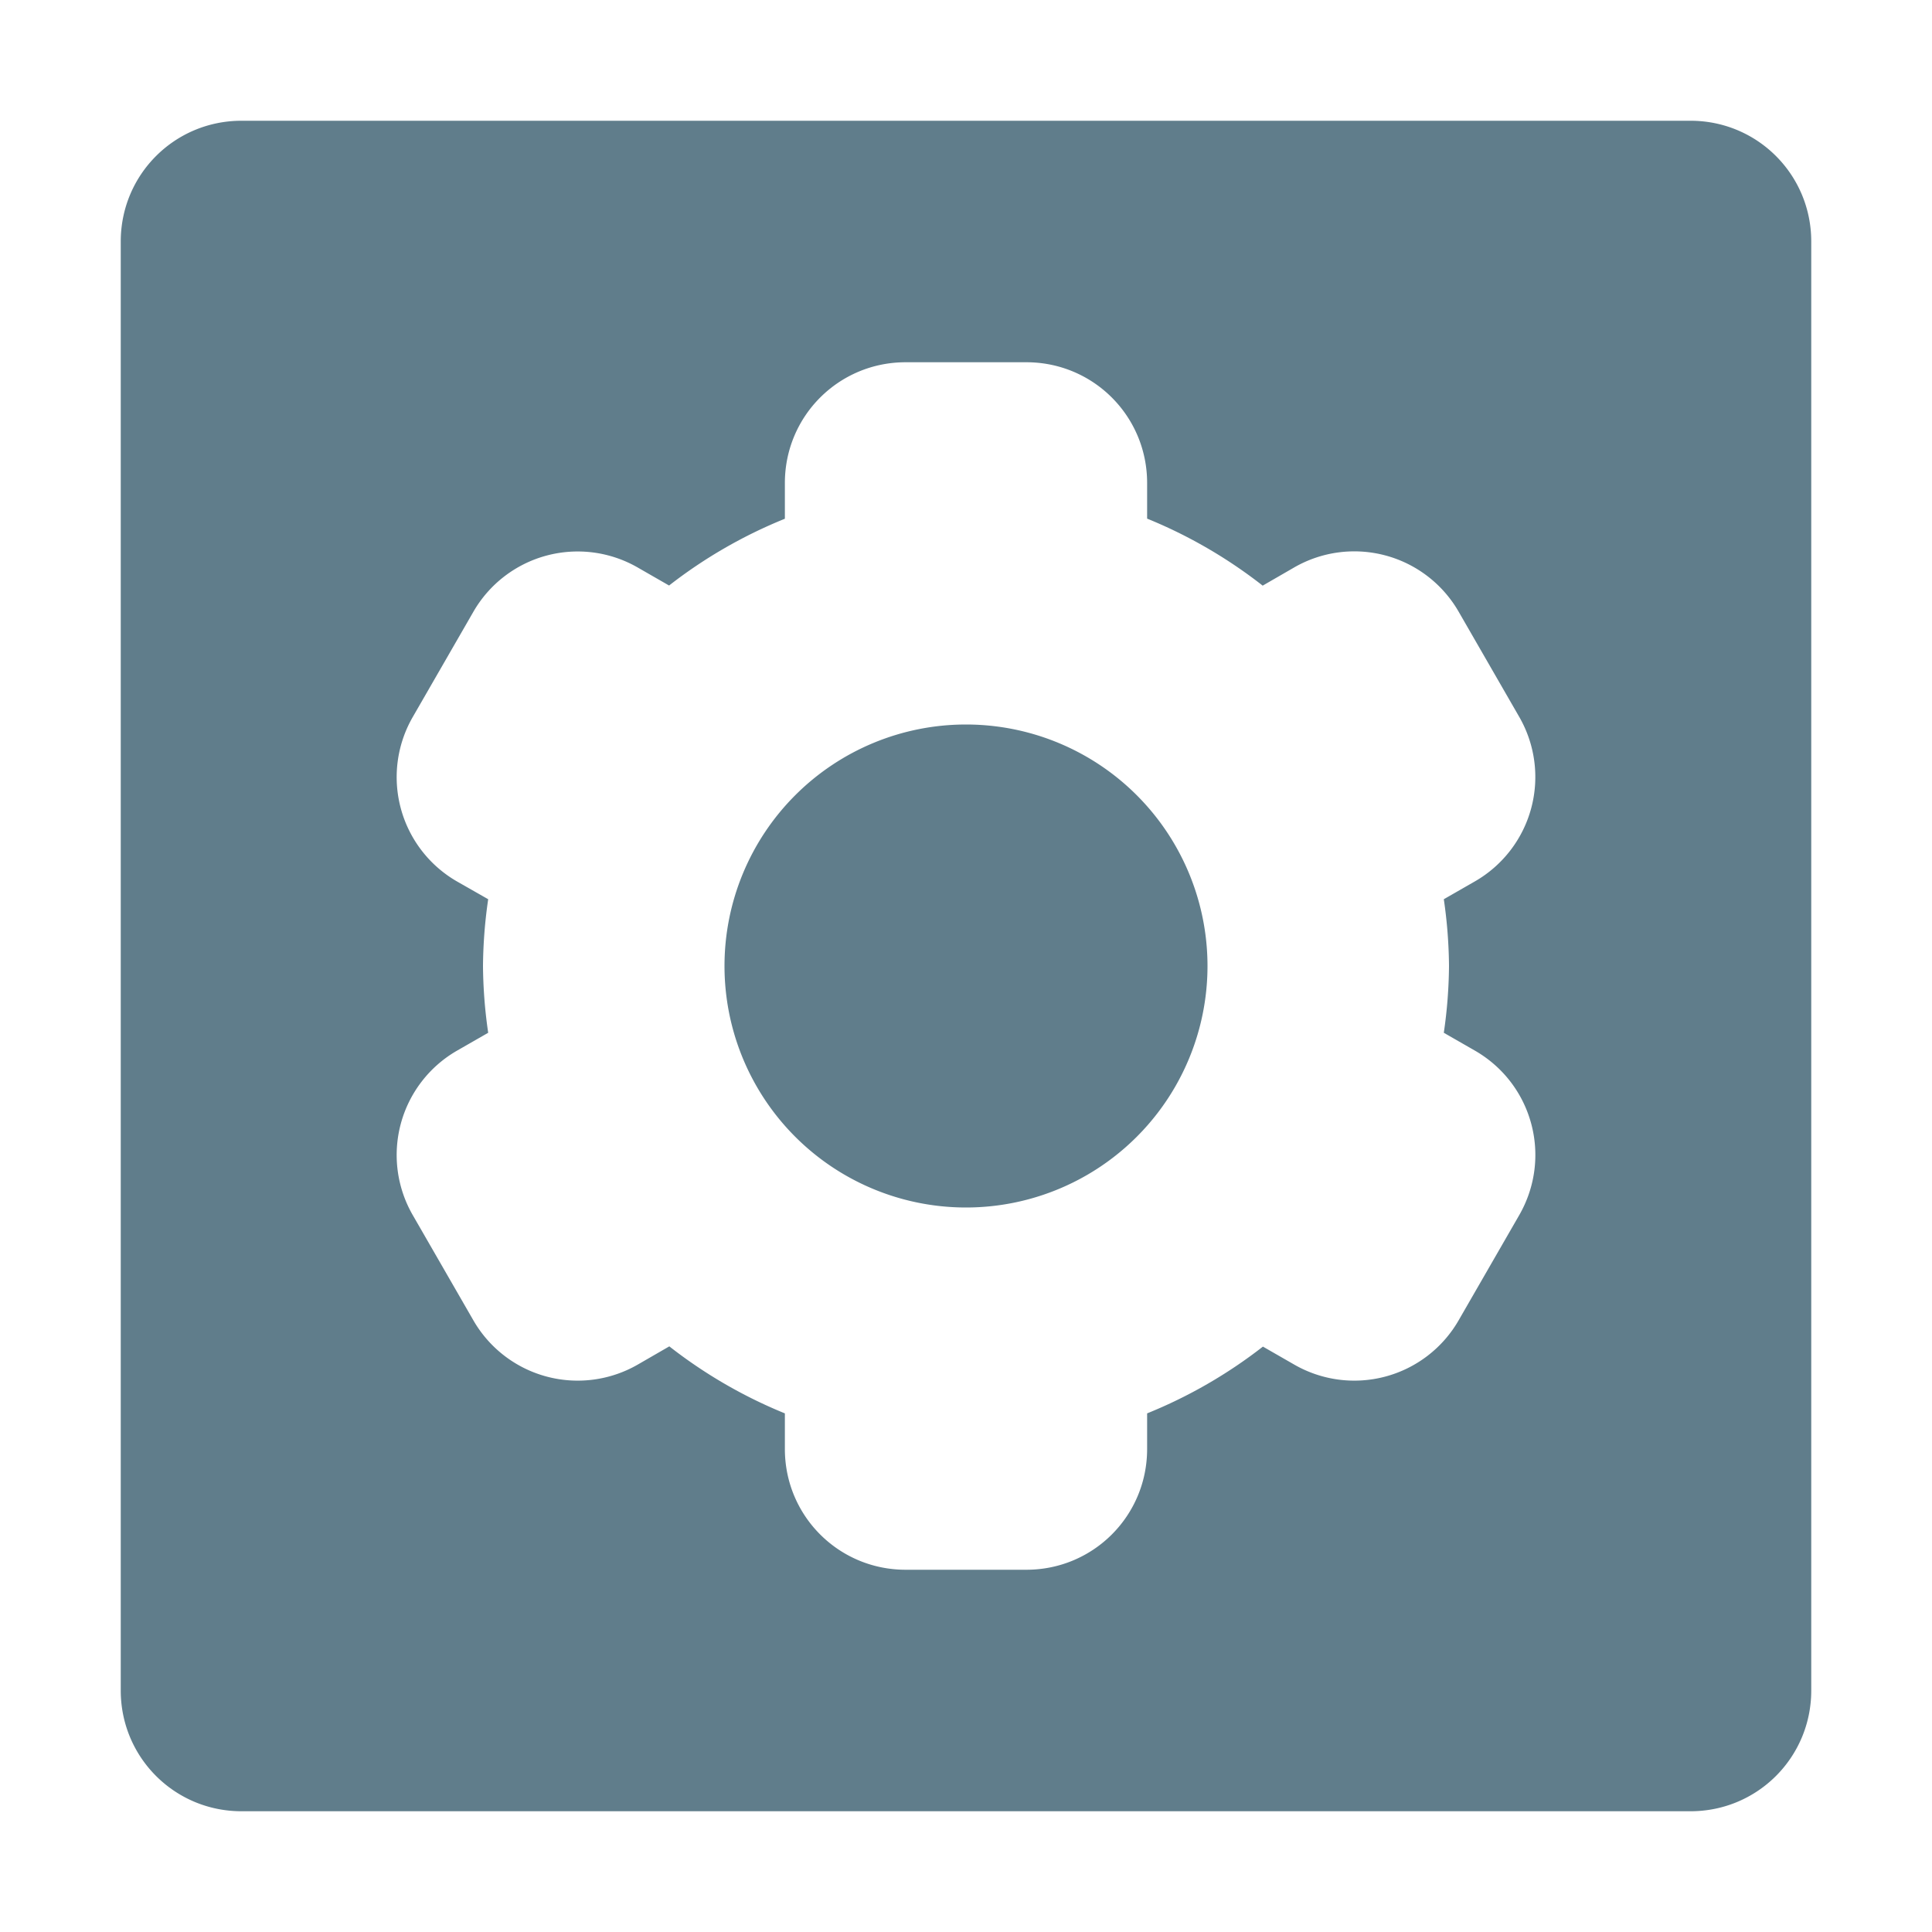 <svg xmlns="http://www.w3.org/2000/svg" height="16" width="16">
    <path d="M2 1c-.554 0-1 .446-1 1v12c0 .554.446 1 1 1h12c.554 0 1-.446 1-1V2c0-.554-.446-1-1-1H2zm5.5 2h1c.554 0 1 .446 1 1v.295a4 4 0 0 1 .957.555l.258-.149a.997.997 0 0 1 1.365.365l.5.868a.997.997 0 0 1-.365 1.365l-.258.148A4 4 0 0 1 12 8a4 4 0 0 1-.043.553l.258.148c.48.277.642.886.365 1.365l-.5.868a.997.997 0 0 1-1.365.365l-.256-.147a4 4 0 0 1-.959.553V12c0 .554-.446 1-1 1h-1c-.554 0-1-.446-1-1v-.295a4 4 0 0 1-.957-.555l-.258.149a.997.997 0 0 1-1.365-.365l-.5-.868a.997.997 0 0 1 .365-1.365l.258-.148A4 4 0 0 1 4 8a4 4 0 0 1 .043-.553L3.785 7.3a.997.997 0 0 1-.365-1.365l.5-.868a.997.997 0 0 1 1.365-.365l.256.147a4 4 0 0 1 .959-.553V4c0-.554.446-1 1-1zM8 6a2 2 0 0 0-2 2 2 2 0 0 0 2 2 2 2 0 0 0 2-2 2 2 0 0 0-2-2z" fill="#607d8b"/>
</svg>
